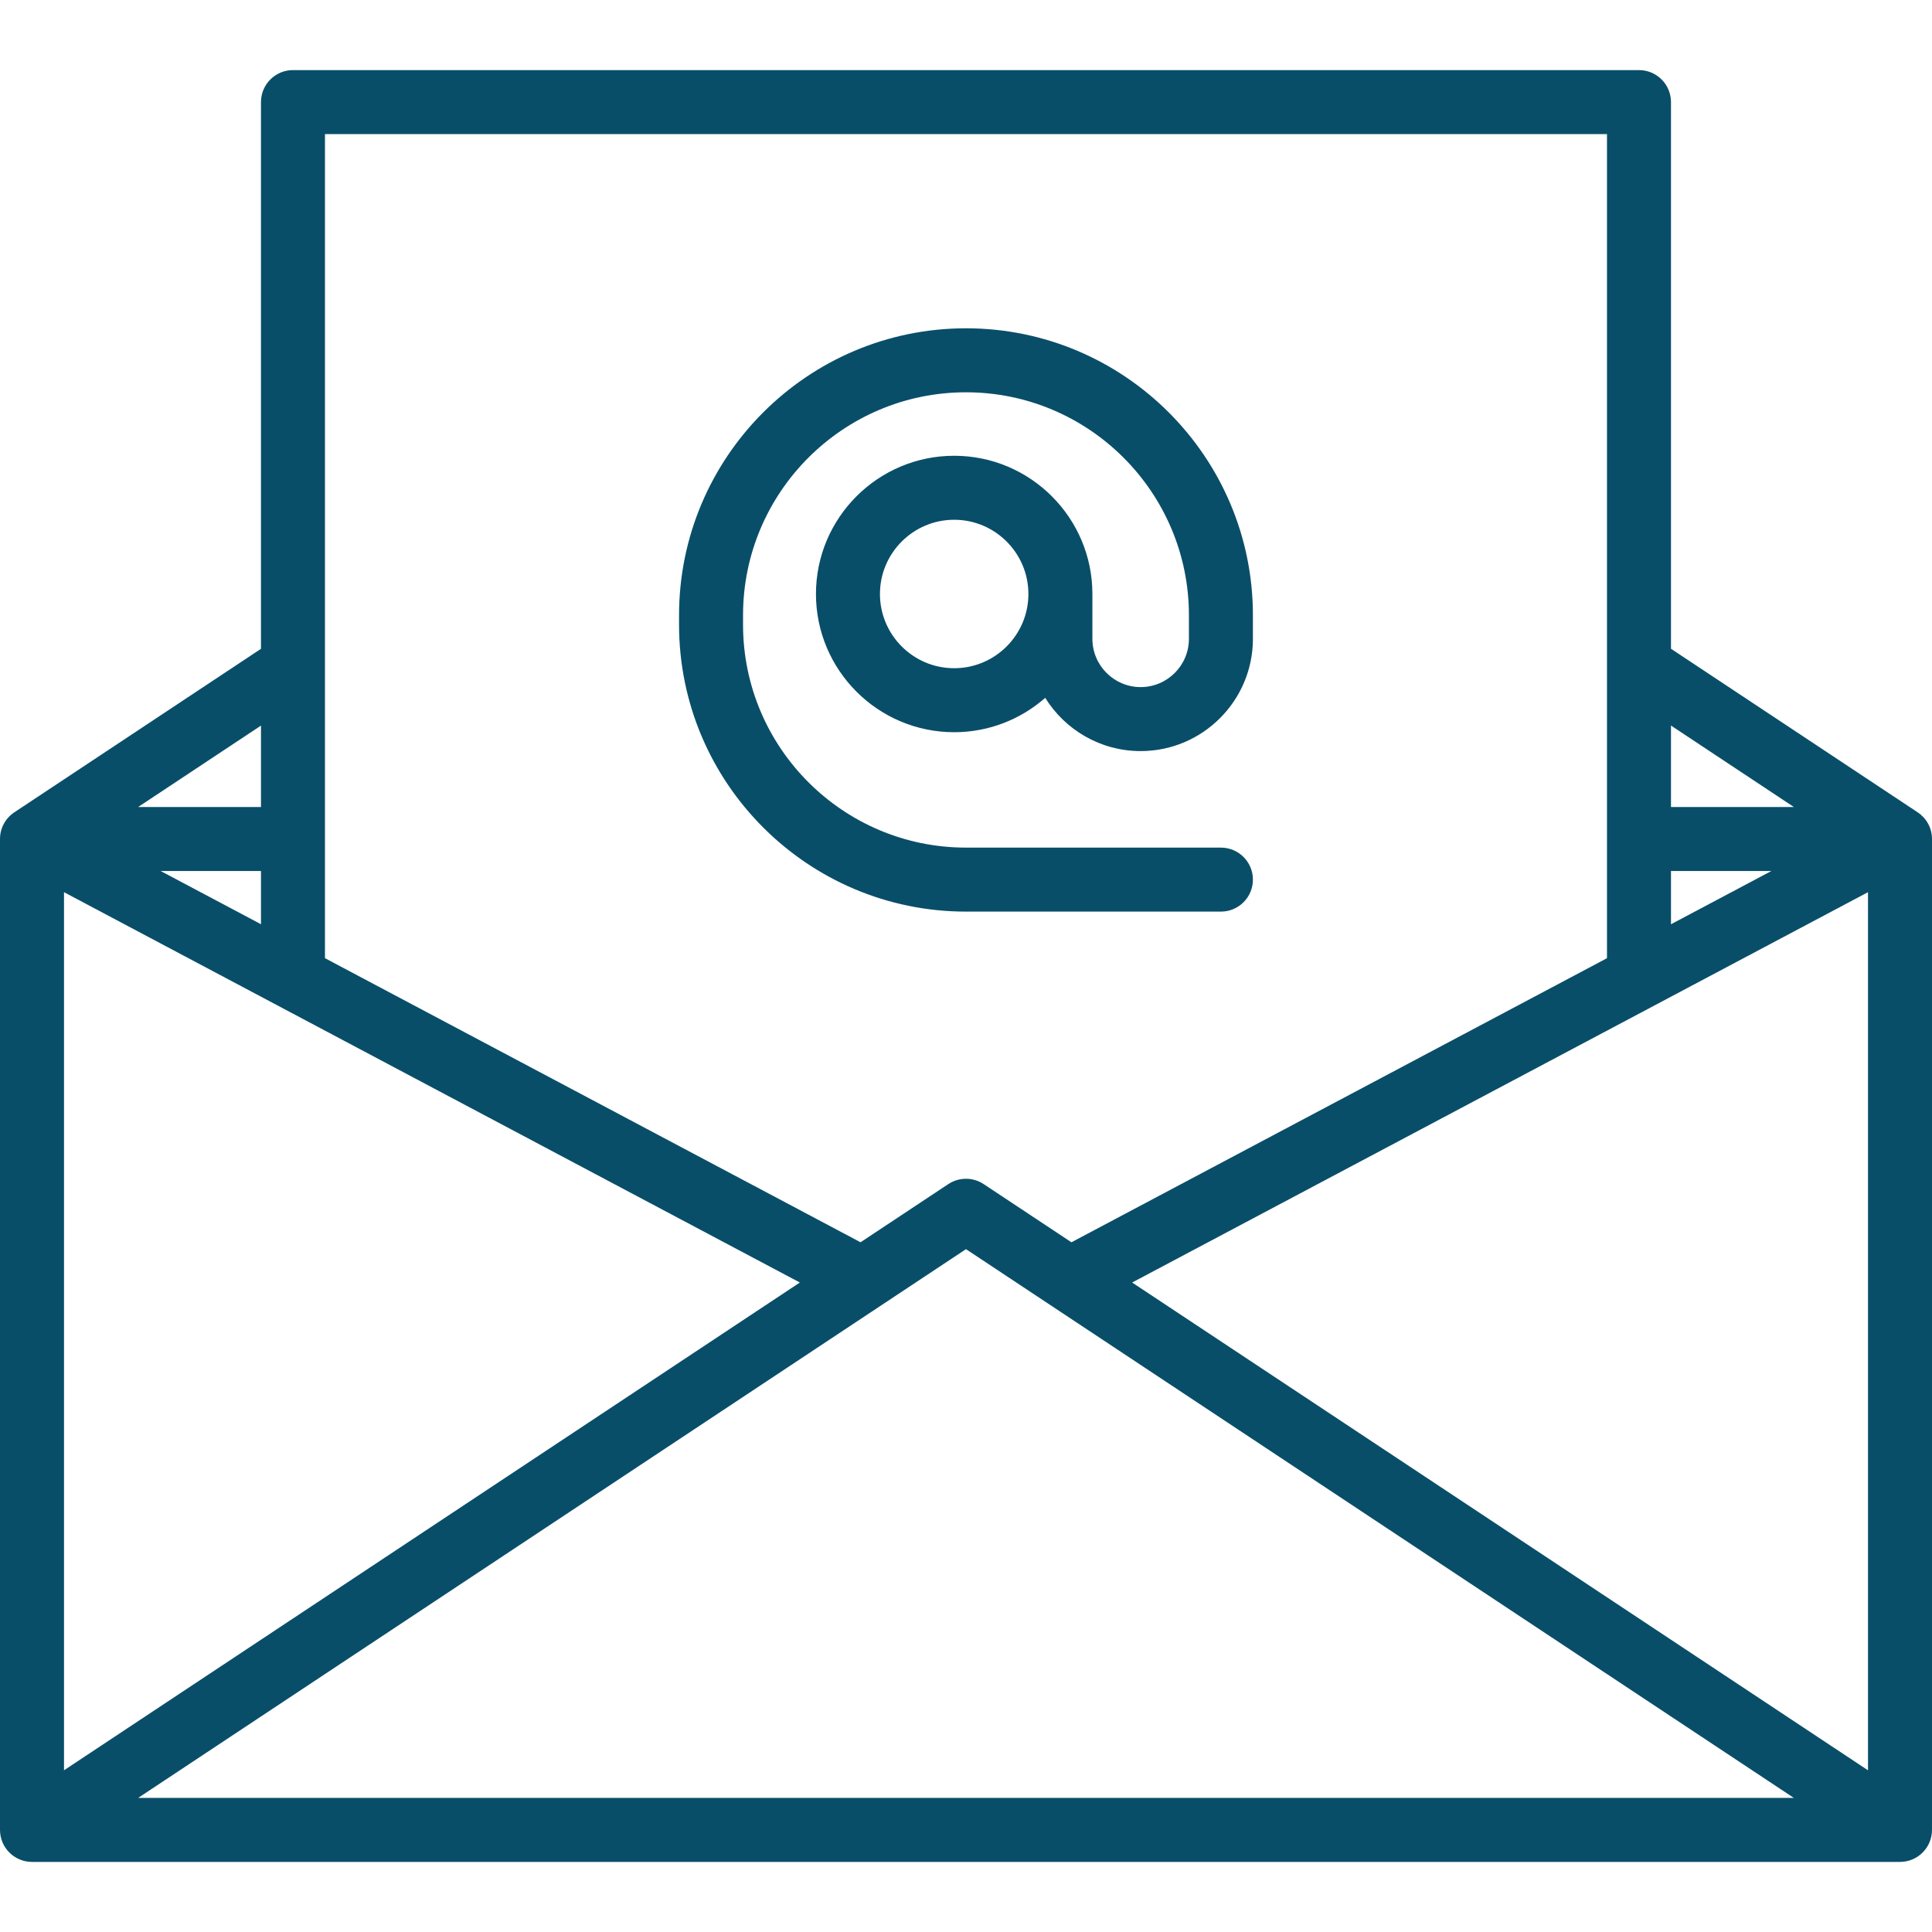 <svg enable-background="new 0 0 452.84 452.84" height="512" viewBox="0 0 452.84 452.84" width="512" xmlns="http://www.w3.org/2000/svg"><g fill="#094e69"><path d="m449.483 190.4.001-.001-57.824-38.335v-128.134c0-4.142-3.358-7.5-7.5-7.5h-315.49c-4.142 0-7.5 3.358-7.5 7.5v128.143l-57.814 38.326.001.002c-2.022 1.343-3.357 3.639-3.357 6.249v232.26c0 4.142 3.358 7.5 7.5 7.5h437.84c4.142 0 7.5-3.358 7.5-7.5v-232.26c0-2.61-1.335-4.906-3.357-6.25zm-388.313 26.229-23.525-12.479h23.525zm-46.17-7.511 172.475 91.49-172.475 114.327v-205.817zm211.417 83.671 194.037 128.621h-388.073zm38.945 7.82 172.477-91.491v205.821zm126.298-96.459h23.536l-23.536 12.484zm28.794-15h-28.794v-19.09zm-43.794-157.72v193.161l-125.527 66.586-20.573-13.637c-2.511-1.665-5.776-1.665-8.287 0l-20.57 13.635-125.533-66.589v-193.156h300.49zm-315.49 157.72h-28.782l28.782-19.08z"/><path d="m226.415 213.671h59.754c4.142 0 7.5-3.358 7.5-7.5s-3.358-7.5-7.5-7.5h-59.754c-28.813 0-52.254-23.441-52.254-52.254v-2.213c0-28.813 23.441-52.254 52.254-52.254s52.254 23.441 52.254 52.254v5.533c0 6.237-5.074 11.312-11.312 11.312s-11.312-5.074-11.312-11.312v-10.512c0-17.864-14.533-32.398-32.397-32.398s-32.397 14.533-32.397 32.398c0 17.864 14.533 32.397 32.397 32.397 8.169 0 15.636-3.045 21.34-8.052 4.644 7.483 12.932 12.478 22.369 12.478 14.508 0 26.312-11.803 26.312-26.312v-5.533c0-37.084-30.17-67.254-67.254-67.254s-67.254 30.17-67.254 67.254v2.213c0 37.085 30.17 67.255 67.254 67.255zm-2.767-57.049c-9.593 0-17.397-7.804-17.397-17.397s7.805-17.398 17.397-17.398 17.397 7.805 17.397 17.398-7.804 17.397-17.397 17.397z"/></g></svg>